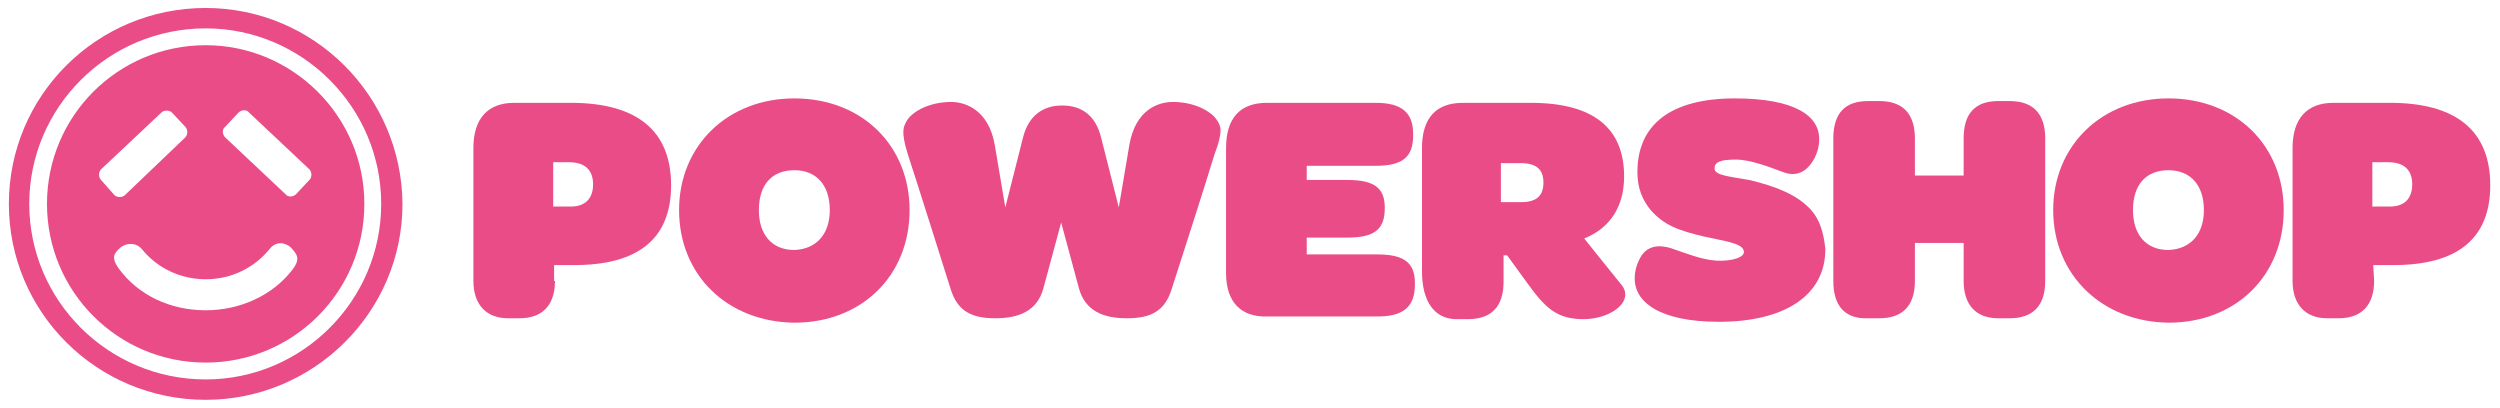 <?xml version="1.0" encoding="utf-8"?>
<!-- Generator: Adobe Illustrator 19.1.0, SVG Export Plug-In . SVG Version: 6.00 Build 0)  -->
<svg version="1.1" id="Layer_1" xmlns="http://www.w3.org/2000/svg" xmlns:xlink="http://www.w3.org/1999/xlink" x="0px" y="0px"
	 width="282px" height="46px" viewBox="-454 397.9 282 46" style="enable-background:new -454 397.9 282 46;" xml:space="preserve">
<style type="text/css">
	.st0{fill:#E94C87;}
</style>
<g>
	<path class="st0" d="M-430.8,398.8c-12.3,0-22.2,9.9-22.2,22.1c0,12.2,9.9,22.1,22.2,22.1c12.2,0,22.2-9.9,22.2-22.1
		C-408.7,408.7-418.6,398.8-430.8,398.8z M-430.8,440.7c-11,0-19.9-8.9-19.9-19.8c0-10.9,8.9-19.8,19.9-19.8
		c10.9,0,19.8,8.9,19.8,19.8C-411,431.8-419.9,440.7-430.8,440.7z M-430.8,403c-9.9,0-17.9,8-17.9,17.9c0,9.9,8,17.9,17.9,17.9
		c9.9,0,17.9-8,17.9-17.9C-412.9,411-421,403-430.8,403z M-421,428.3c-2.2,2.9-5.9,4.6-9.8,4.6c-4,0-7.6-1.7-9.8-4.7
		c-1-1.4-0.4-1.8,0.2-2.4c0.7-0.5,1.7-0.6,2.4,0.2c1.7,2.1,4.3,3.4,7.2,3.4c2.9,0,5.5-1.3,7.2-3.4c0.7-0.9,1.7-0.8,2.4-0.2
		C-420.6,426.5-420,427-421,428.3z M-442.6,418.2c-0.3-0.3-0.3-0.9,0-1.2l6.8-6.4c0.3-0.3,0.9-0.3,1.2,0l1.5,1.6
		c0.3,0.3,0.3,0.9,0,1.2l-6.8,6.5c-0.3,0.3-0.9,0.3-1.2,0L-442.6,418.2z M-419.1,418.2l-1.5,1.6c-0.3,0.3-0.9,0.4-1.2,0l-6.8-6.4
		c-0.3-0.3-0.4-0.9,0-1.2l1.5-1.6c0.3-0.3,0.9-0.4,1.2,0l6.8,6.4C-418.8,417.3-418.8,417.9-419.1,418.2z"/>
	<g>
		<path class="st0" d="M-391.4,429.6c0,2.7-1.4,4.2-4,4.2h-1.3c-2.4,0-3.9-1.5-3.9-4.2v-15c0-3.3,1.6-5.1,4.6-5.1h6.4
			c7.4,0,11.3,3.1,11.3,9.3c0,6.1-3.8,9-10.9,9h-2.3v1.8H-391.4z M-389.6,421.2c1.6,0,2.5-0.9,2.5-2.5s-0.9-2.5-2.7-2.5h-1.8v5
			H-389.6z"/>
		<path class="st0" d="M-377.4,421.6c0-7.3,5.5-12.6,13-12.6c7.6,0,13,5.3,13,12.6c0,7.4-5.4,12.7-13,12.7
			C-372,434.2-377.4,428.9-377.4,421.6z M-360.4,421.6c0-2.8-1.5-4.5-4-4.5s-4,1.6-4,4.5c0,2.8,1.5,4.5,4,4.5
			C-361.9,426-360.4,424.3-360.4,421.6z"/>
		<path class="st0" d="M-315.7,428.7v-14.1c0-3.4,1.6-5.1,4.6-5.1h12.3c2.9,0,4.2,1.1,4.2,3.5v0.2c0,2.5-1.3,3.4-4.2,3.4h-7.8v1.6
			h4.6c3,0,4.2,0.9,4.2,3.1v0.1c0,2.4-1.2,3.3-4.2,3.3h-4.6v1.9h8c2.9,0,4.2,0.9,4.2,3.2v0.2c0,2.5-1.3,3.6-4.2,3.6H-311
			C-314,433.7-315.7,432-315.7,428.7z"/>
		<path class="st0" d="M-272,433c-0.8,0.5-2,0.9-3.4,0.9c-3,0-4.3-1.3-6.2-3.9l-2.4-3.3h-0.4v3c0,2.8-1.4,4.2-4,4.2h-1.3
			c-2.5,0-3.9-2-3.9-5.4v-13.9c0-3.4,1.6-5.1,4.6-5.1h7.7c7.1,0,10.5,2.9,10.5,8.3c0,3.3-1.5,5.8-4.5,7c0,0,3.2,4,4.1,5.1
			C-270.2,431-270.7,432.2-272,433z M-282.4,420.7c1.7,0,2.5-0.7,2.5-2.2s-0.8-2.2-2.6-2.2h-2.2v4.4
			C-284.7,420.7-282.4,420.7-282.4,420.7z"/>
		<path class="st0" d="M-247.2,429.6v-16.1c0-2.8,1.3-4.2,3.9-4.2h1.3c2.6,0,4,1.4,4,4.2v4.2h5.5v-4.2c0-2.8,1.3-4.2,3.9-4.2h1.3
			c2.6,0,4,1.4,4,4.2v16.1c0,2.8-1.4,4.2-4,4.2h-1.3c-2.5,0-3.9-1.5-3.9-4.2v-4.3h-5.5v4.3c0,2.8-1.4,4.2-4,4.2h-1.3
			C-245.9,433.9-247.2,432.4-247.2,429.6z"/>
		<path class="st0" d="M-222.4,421.6c0-7.3,5.5-12.6,13-12.6c7.6,0,13,5.3,13,12.6c0,7.4-5.4,12.7-13,12.7
			C-216.9,434.2-222.4,428.9-222.4,421.6z M-205.4,421.6c0-2.8-1.5-4.5-4-4.5s-4,1.6-4,4.5c0,2.8,1.5,4.5,4,4.5
			C-206.9,426-205.4,424.3-205.4,421.6z"/>
		<path class="st0" d="M-186.2,429.6c0,2.7-1.4,4.2-4,4.2h-1.3c-2.4,0-3.9-1.5-3.9-4.2v-15c0-3.3,1.6-5.1,4.6-5.1h6.4
			c7.4,0,11.3,3.1,11.3,9.3c0,6.1-3.8,9-10.9,9h-2.3L-186.2,429.6L-186.2,429.6z M-184.4,421.2c1.6,0,2.5-0.9,2.5-2.5
			s-0.9-2.5-2.7-2.5h-1.8v5H-184.4z"/>
		<path class="st0" d="M-249.7,421.6c-1.5-1.7-4-2.7-7-3.4c-2.2-0.4-3.9-0.5-3.9-1.3c0-0.7,0.6-1,2.4-1c1.6,0,3.7,0.8,5.3,1.4
			c1,0.4,2.5,0.5,3.6-1.6c0.3-0.6,0.5-1.3,0.5-2c0.1-2.7-2.7-4.7-9.5-4.7c-7.3,0-11,3-11,8.3c0,1.9,0.6,3.2,1.5,4.3
			c1.5,1.7,3.1,2.3,6.1,3c2.2,0.5,4.2,0.7,4.4,1.6c0.2,0.7-1.3,1.2-3.1,1.1c-1.7-0.1-3.6-0.9-5.1-1.4c-1.3-0.4-2.8-0.4-3.6,1.3
			c-0.3,0.6-0.5,1.3-0.5,2c-0.1,2.7,2.7,5,9.5,5c7.3,0,12-2.9,12-8.2C-248.3,424-248.8,422.6-249.7,421.6z"/>
		<path class="st0" d="M-316.7,411.5c-0.6-1-2.5-2.1-5-2.1c-1.7,0-4.2,0.9-4.9,4.8l-1.2,7.1l-2-7.9c-0.6-2.4-2.1-3.6-4.4-3.6
			c-2.2,0-3.8,1.2-4.4,3.6l-2,7.9l-1.2-7.1c-0.7-3.9-3.3-4.8-4.9-4.8c-2.5,0-4.4,1.1-5,2.1c-0.4,0.7-0.7,1.2,0.1,3.8
			c0.9,2.7,4.8,15.1,4.8,15.1c0.8,2.7,2.5,3.4,5.1,3.4c2.6,0,4.7-0.8,5.4-3.4l2-7.4l2,7.4c0.7,2.6,2.8,3.4,5.4,3.4s4.3-0.7,5.1-3.4
			c0,0,4-12.4,4.8-15.1C-316,412.7-316.3,412.1-316.7,411.5z"/>
	</g>
</g>
</svg>
